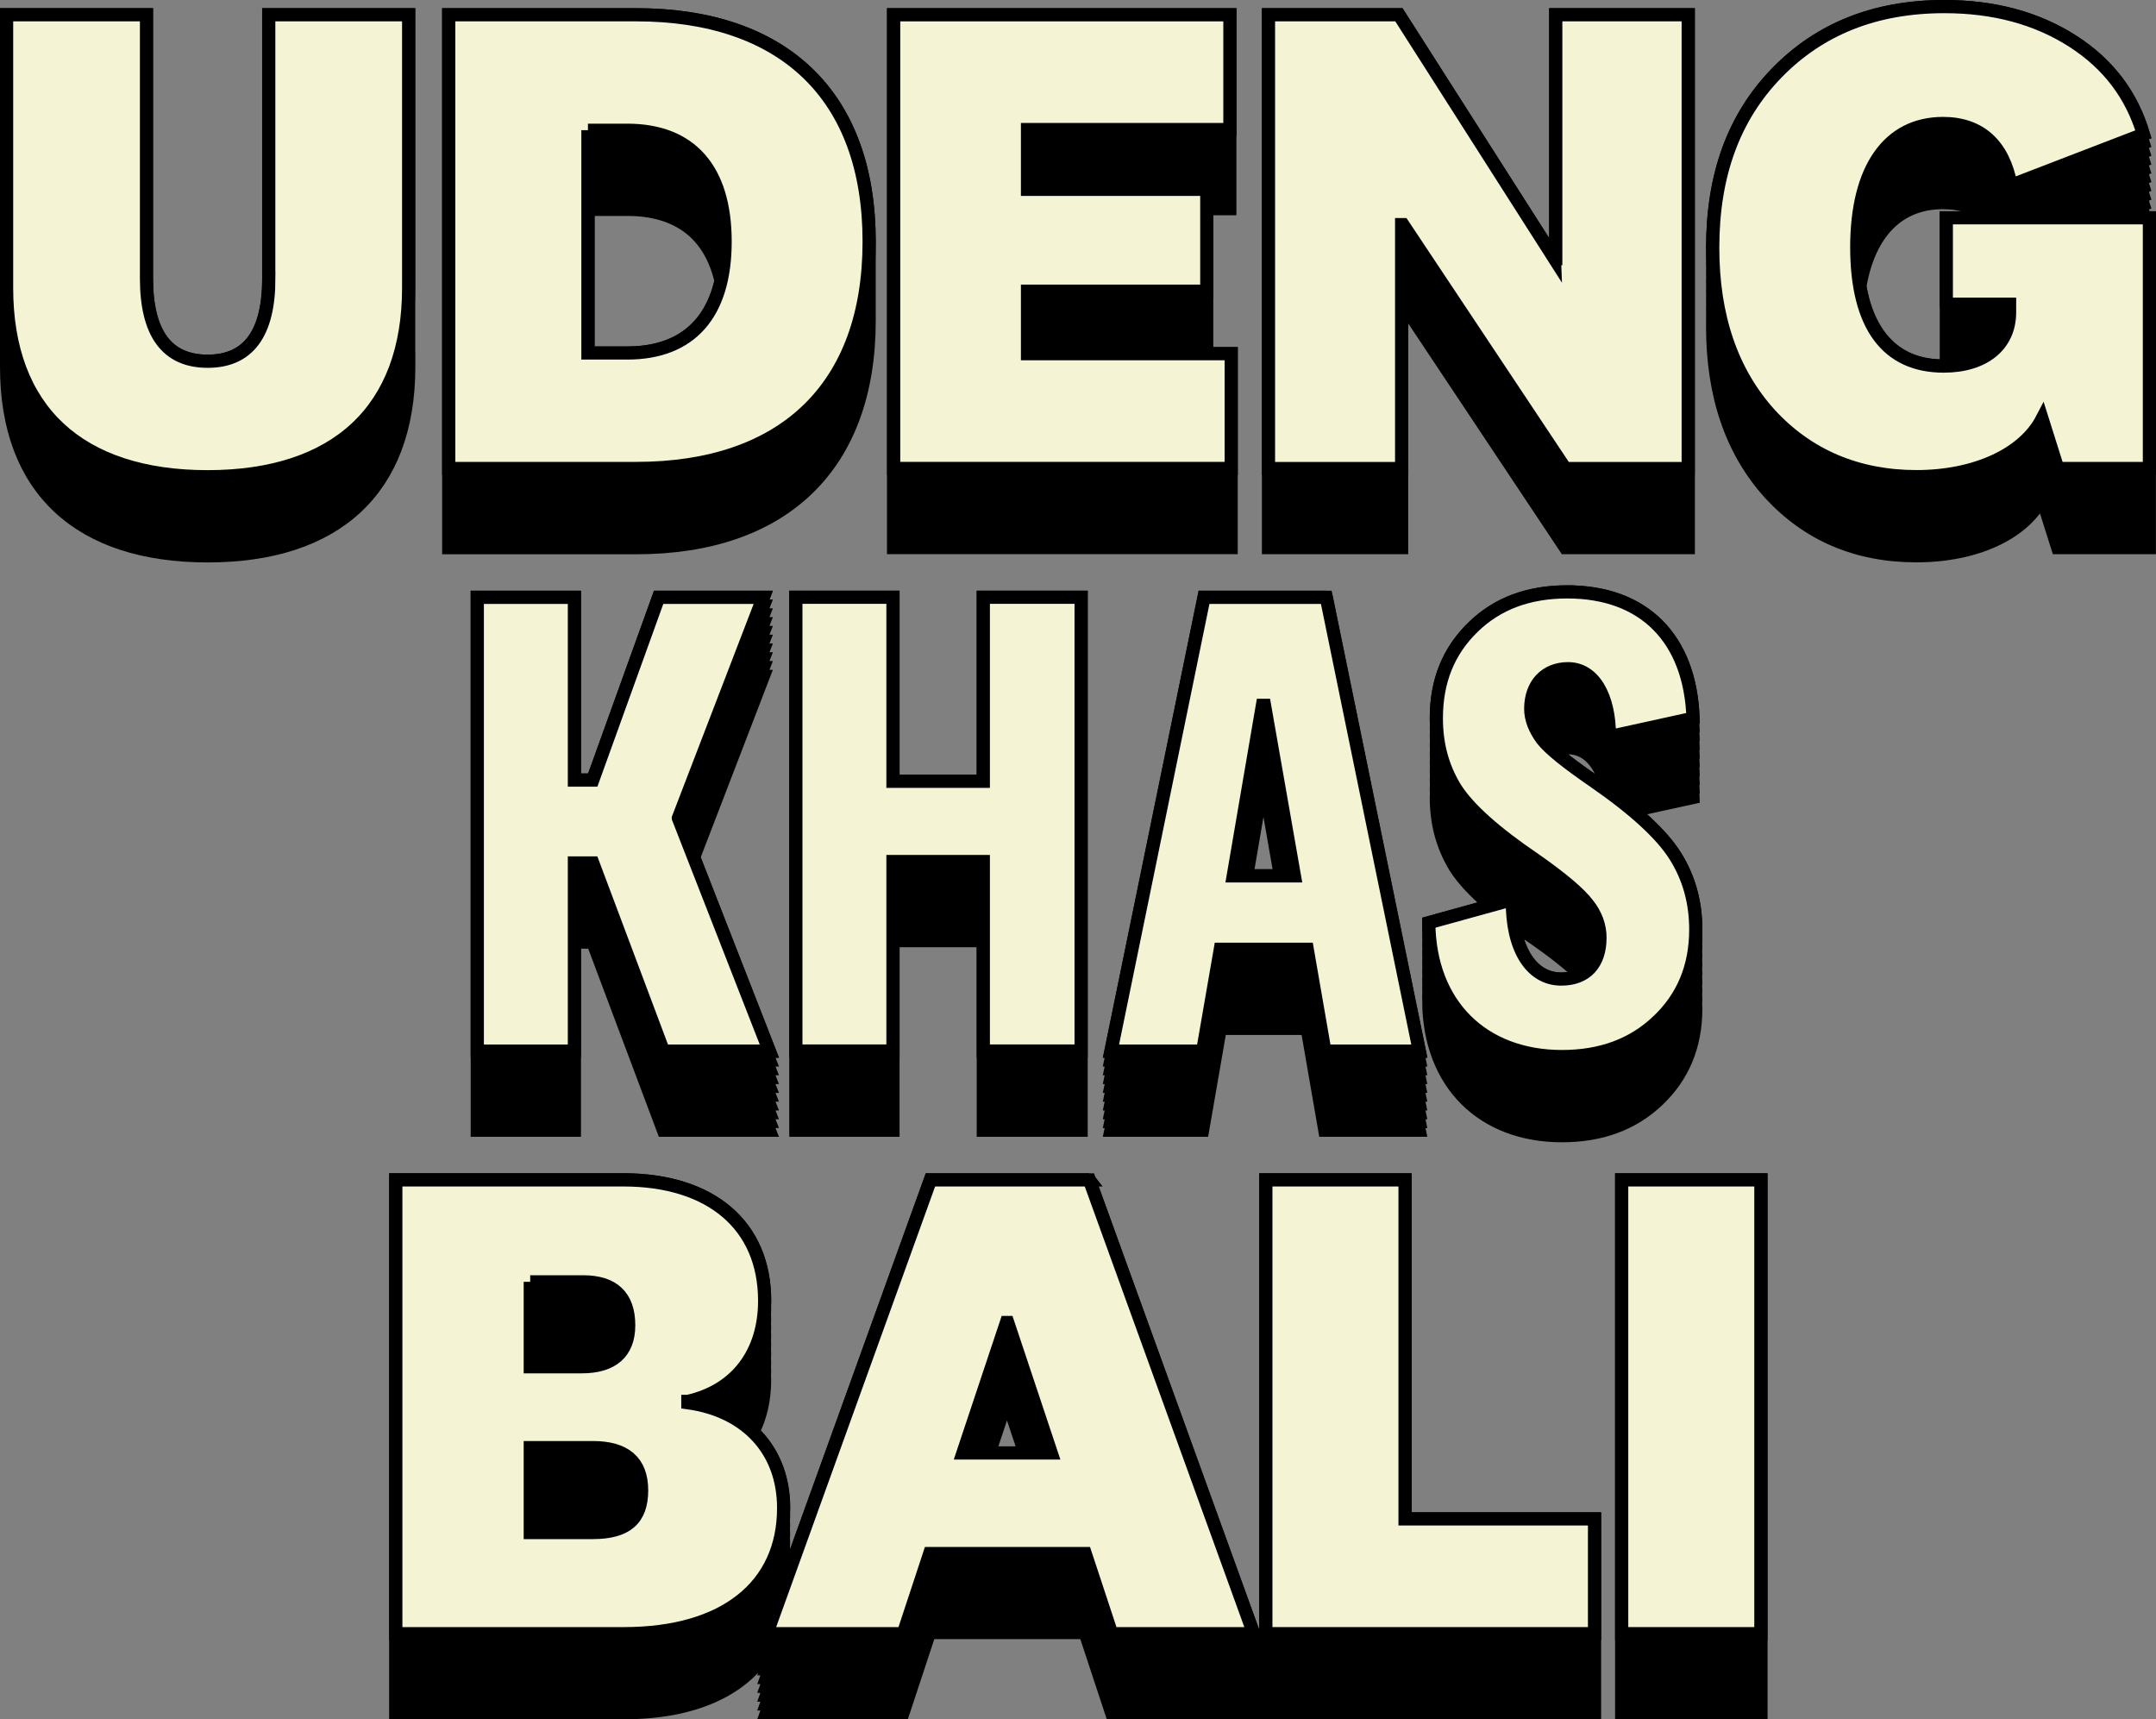 <?xml version="1.0" encoding="UTF-8"?>
<svg id="Layer_2" data-name="Layer 2" xmlns="http://www.w3.org/2000/svg" viewBox="0 0 245.33 195.62">
  <rect x="0" y="0" width="245.33" height="195.62" fill="#808080" stroke="none"/>
  <defs>
    <style>
      .cls-1 {
        fill: #f4f3d3;
      }

      .cls-1, .cls-2 {
        stroke: #000;
        stroke-width: 1.5px;
      }
    </style>
  </defs>
  <g id="TFX_Expand" data-name="TFX Expand">
    <g>
      <g>
        <path class="cls-2" d="m46.5,40.75V1.68h-15.92v29.99c0,6.26-2.32,9.43-6.96,9.43s-6.96-3.17-6.96-9.43V1.68H.75v40.07c0,13.91,8.27,21.49,22.88,21.49s22.88-7.57,22.88-21.49v-1Z"/>
        <path class="cls-2" d="m98.9,36.49c0-.17,0-.33,0-.5,0-.17,0-.33,0-.5s0-.33,0-.5c0-.17,0-.33,0-.5s0-.33,0-.5c0-.17,0-.33,0-.5s0-.33,0-.5c0-.17,0-.33,0-.5s0-.33,0-.5c0-.17,0-.33,0-.5s0-.33,0-.5c0-.17,0-.33,0-.5s0-.33,0-.5c0-.17,0-.33,0-.5s0-.33,0-.5c0-.17,0-.33,0-.5s0-.33,0-.5c0-.17,0-.33,0-.5,0-16.62-9.74-25.81-26.51-25.81h-21.33v60.63h21.33c16.77,0,26.51-9.35,26.51-25.81Zm-27.51-12.67c5.75,0,9.42,2.78,10.66,8.16-1.24,5.36-4.9,8.19-10.66,8.19h-4.48v-16.35h4.48Z"/>
        <polygon class="cls-2" points="140.09 61.3 140.09 60.3 140.09 59.3 140.09 58.3 140.09 57.3 140.09 56.3 140.09 55.3 140.09 54.3 140.09 53.3 140.09 49.24 140.09 48.24 140.09 47.24 140.09 46.24 140.09 45.24 140.09 44.24 140.09 43.24 140.09 42.24 140.09 41.24 140.09 40.24 137.31 40.24 137.31 40.13 137.31 39.13 137.31 38.13 137.31 37.13 137.31 36.13 137.31 35.13 137.31 34.13 137.31 33.13 137.31 30.54 137.31 29.54 137.31 28.54 137.31 27.54 137.31 26.54 137.31 25.54 137.31 24.54 137.31 23.74 139.94 23.74 139.94 22.74 139.94 21.74 139.94 20.74 139.94 19.74 139.94 18.74 139.94 17.74 139.94 16.74 139.94 15.74 139.94 14.74 139.94 10.68 139.94 9.68 139.94 8.68 139.94 7.68 139.94 6.68 139.94 5.68 139.94 4.68 139.94 3.68 139.94 2.68 139.94 1.68 101.68 1.68 101.68 2.68 101.68 3.68 101.68 4.68 101.68 5.68 101.68 6.68 101.68 7.68 101.68 8.68 101.68 9.68 101.68 10.68 101.68 53.3 101.68 54.3 101.68 55.3 101.68 56.3 101.68 57.3 101.68 58.3 101.68 59.3 101.68 60.3 101.68 61.3 101.68 62.3 140.09 62.3 140.09 61.3"/>
        <polygon class="cls-2" points="159.49 61.3 159.49 60.3 159.49 59.3 159.49 58.3 159.49 57.3 159.49 56.3 159.49 55.3 159.49 54.3 159.49 53.3 159.49 34.56 159.65 34.56 178.12 62.3 192.11 62.3 192.11 61.3 192.11 60.3 192.11 59.3 192.11 58.3 192.11 57.3 192.11 56.3 192.11 55.3 192.11 54.3 192.11 53.3 192.11 10.68 192.11 9.68 192.11 8.68 192.11 7.68 192.11 6.68 192.11 5.68 192.11 4.68 192.11 3.68 192.11 2.68 192.11 1.68 177.03 1.68 177.03 2.68 177.03 3.68 177.03 4.68 177.03 5.68 177.03 6.68 177.03 7.68 177.03 8.68 177.03 9.68 177.03 10.68 177.03 29.42 176.88 29.42 159.18 1.68 144.34 1.68 144.34 2.68 144.34 3.68 144.34 4.68 144.34 5.68 144.34 6.68 144.34 7.68 144.34 8.68 144.34 9.68 144.34 10.68 144.34 53.3 144.34 54.3 144.34 55.3 144.34 56.3 144.34 57.3 144.34 58.3 144.34 59.3 144.34 60.3 144.34 61.3 144.34 62.3 159.49 62.3 159.49 61.3"/>
        <path class="cls-2" d="m242.57,24.79l1.32-.51c-.09-.3-.2-.59-.3-.88l.3-.12c-.09-.3-.2-.59-.3-.88l.3-.12c-.09-.3-.2-.59-.3-.88l.3-.12c-.09-.3-.2-.59-.3-.88l.3-.12c-.09-.3-.2-.59-.3-.88l.3-.12c-.09-.3-.2-.59-.3-.88l.3-.12c-.09-.3-.2-.59-.3-.88l.3-.12c-.09-.3-.2-.59-.3-.88l.3-.12c-.09-.3-.2-.59-.3-.88l.3-.12c-1.31-4.41-3.94-7.96-8.04-10.59-4.1-2.63-8.96-3.94-14.61-3.94-7.88,0-14.22,2.55-19.09,7.57-4.87,5.02-7.27,11.59-7.27,19.86,0,.12.01.23.01.34,0,.22-.01.44-.01.66,0,.12.01.23.01.34,0,.22-.01.44-.01.66,0,.12.01.23.01.34,0,.22-.01.44-.01.66,0,.12.01.23.01.34,0,.22-.01.44-.01.66,0,.12.01.23.01.34,0,.22-.01.44-.01.66,0,.12.01.23.01.34,0,.22-.01.44-.01.66,0,.12.01.23.01.34,0,.22-.01.44-.01.66,0,.12.01.23.01.34,0,.22-.01.44-.01.66,0,.12.01.23.01.34,0,.22-.01.44-.01.66,0,7.81,2.16,14.14,6.49,18.94,4.33,4.71,9.89,7.11,16.69,7.11s12.21-2.55,14.3-6.57l1.78,5.64h10.43V24.79h-2.01Zm-21.1,7v9.84c-.1,0-.2.01-.31.01-5.21,0-8.49-3.21-9.53-9.06,1.06-6.13,4.4-9.53,9.45-9.53,2.08,0,3.78.6,5.06,1.74h-4.68v7Z"/>
        <polygon class="cls-2" points="78.93 97.54 86.85 76.96 86.46 76.96 86.85 75.96 86.46 75.96 86.85 74.96 86.46 74.96 86.85 73.96 86.46 73.96 86.85 72.96 86.46 72.96 86.85 71.96 86.46 71.96 86.85 70.96 86.46 70.96 86.85 69.96 86.46 69.96 86.85 68.96 86.46 68.96 86.85 67.96 74.94 67.96 67.45 88.75 65.36 88.75 65.36 76.96 65.36 75.96 65.36 74.96 65.36 73.96 65.36 72.96 65.36 71.96 65.36 70.96 65.36 69.96 65.36 68.96 65.36 67.96 54.31 67.96 54.31 68.96 54.31 69.96 54.31 70.96 54.31 71.96 54.31 72.96 54.31 73.96 54.31 74.96 54.31 75.96 54.31 76.96 54.31 119.59 54.31 120.59 54.31 121.59 54.31 122.59 54.31 123.59 54.31 124.59 54.31 125.59 54.31 126.59 54.31 127.59 54.31 128.59 65.36 128.59 65.36 127.59 65.36 126.59 65.36 125.59 65.36 124.59 65.36 123.59 65.36 122.59 65.36 121.59 65.36 120.59 65.36 119.59 65.36 107.18 67.45 107.18 75.49 128.59 87.54 128.59 87.15 127.59 87.54 127.59 87.15 126.59 87.54 126.59 87.15 125.59 87.54 125.59 87.15 124.59 87.54 124.59 87.15 123.59 87.54 123.59 87.15 122.59 87.54 122.59 87.15 121.59 87.54 121.59 87.15 120.59 87.54 120.59 87.15 119.59 87.54 119.59 78.93 97.54"/>
        <polygon class="cls-2" points="101.61 75.96 101.61 74.96 101.61 73.96 101.61 72.96 101.61 71.96 101.61 70.96 101.61 69.96 101.61 68.96 101.61 67.96 90.56 67.96 90.56 68.96 90.56 69.96 90.56 70.96 90.56 71.96 90.56 72.96 90.56 73.96 90.56 74.96 90.56 75.96 90.56 76.96 90.56 119.59 90.56 120.59 90.56 121.59 90.56 122.59 90.56 123.59 90.56 124.59 90.56 125.59 90.56 126.59 90.56 127.59 90.56 128.59 101.61 128.59 101.61 127.59 101.61 126.59 101.61 125.59 101.61 124.59 101.61 123.59 101.61 122.59 101.61 121.59 101.61 120.59 101.61 119.59 101.61 107.02 111.89 107.02 111.89 119.59 111.89 120.59 111.89 121.59 111.89 122.59 111.89 123.59 111.89 124.59 111.89 125.59 111.89 126.59 111.89 127.59 111.89 128.59 123.02 128.59 123.02 127.59 123.02 126.59 123.02 125.59 123.02 124.59 123.02 123.59 123.02 122.59 123.02 121.59 123.02 120.59 123.02 119.59 123.02 76.96 123.02 75.96 123.02 74.96 123.02 73.96 123.02 72.96 123.02 71.96 123.02 70.96 123.02 69.96 123.02 68.96 123.02 67.96 111.89 67.96 111.89 68.96 111.89 69.96 111.89 70.96 111.89 71.96 111.89 72.96 111.89 73.96 111.89 74.96 111.89 75.96 111.89 76.96 111.89 88.9 101.61 88.9 101.61 76.96 101.61 75.96"/>
        <path class="cls-2" d="m150.91,67.96h-13.91l-10.59,51.63h.21l-.21,1h.21l-.21,1h.21l-.21,1h.21l-.21,1h.21l-.21,1h.21l-.21,1h.21l-.21,1h.21l-.21,1h.21l-.21,1h10.43l2.01-11.59h9.89l2.01,11.59h10.74l-.21-1h.21l-.21-1h.21l-.21-1h.21l-.21-1h.21l-.21-1h.21l-.21-1h.21l-.21-1h.21l-.21-1h.21l-.21-1h.21l-10.59-51.63Zm-7.26,21.29h.23l1.82,10.4h-3.84l1.78-10.4Z"/>
        <path class="cls-2" d="m178.35,67.34c-4.41,0-7.96,1.31-10.74,4.02s-4.17,6.11-4.17,10.36c0,.2.01.39.02.58,0,.14-.02.28-.02.42,0,.2.01.39.02.58,0,.14-.02.28-.02.42,0,.2.01.39.02.58,0,.14-.02.28-.02.42,0,.2.01.39.02.58,0,.14-.02.28-.02.42,0,.2.01.39.02.58,0,.14-.02.28-.02.42,0,.2.01.39.02.58,0,.14-.02.28-.02.42,0,.2.01.39.02.58,0,.14-.02.28-.02.42,0,.2.01.39.02.58,0,.14-.02.28-.02.42,0,.2.01.39.02.58,0,.14-.02.28-.02.42,0,2.94.7,5.56,2.16,7.96.84,1.32,2.2,2.78,4.04,4.35l-7.06,1.95c0,.34.03.66.05.99h-.05c0,.35.03.67.05,1h-.05c0,.35.03.67.05,1h-.05c0,.35.03.67.05,1h-.05c0,.35.03.67.05,1h-.05c0,.35.03.67.05,1h-.05c0,.35.03.67.05,1h-.05c0,.35.03.67.05,1h-.05c0,.35.03.67.05,1h-.05c.08,9.29,6.11,15.24,15.15,15.24,4.41,0,8.04-1.31,10.9-4.02,2.86-2.71,4.33-6.18,4.33-10.43,0-.2-.01-.39-.02-.58,0-.14.02-.28.02-.42,0-.2-.01-.39-.02-.58,0-.14.02-.28.02-.42,0-.2-.01-.39-.02-.58,0-.14.02-.28.02-.42,0-.2-.01-.39-.02-.58,0-.14.02-.28.02-.42,0-.2-.01-.39-.02-.58,0-.14.02-.28.02-.42,0-.2-.01-.39-.02-.58,0-.14.02-.28.02-.42,0-.2-.01-.39-.02-.58,0-.14.02-.28.02-.42,0-.2-.01-.39-.02-.58,0-.14.02-.28.02-.42,0-.2-.01-.39-.02-.58,0-.14.02-.28.02-.42,0-3.09-.77-5.87-2.32-8.35-.98-1.57-2.59-3.3-4.84-5.18l6.85-1.5c-.01-.34-.04-.66-.07-.98l.07-.02c-.01-.34-.04-.66-.07-.98l.07-.02c-.01-.34-.04-.66-.07-.98l.07-.02c-.01-.34-.04-.66-.07-.98l.07-.02c-.01-.34-.04-.66-.07-.98l.07-.02c-.01-.34-.04-.66-.07-.98l.07-.02c-.01-.34-.04-.66-.07-.98l.07-.02c-.01-.34-.04-.66-.07-.98l.07-.02c-.01-.34-.04-.66-.07-.98l.07-.02c-.31-9.04-5.56-14.38-14.3-14.38Zm-3.71,39.45c2.35,1.65,4.08,3.03,5.18,4.14-.61.3-1.33.47-2.16.47-2.86,0-4.82-2.4-5.39-6.29.74.55,1.53,1.11,2.38,1.69Zm6.65-17.96c-1.99-1.38-3.5-2.52-4.55-3.45.51-.2,1.07-.31,1.69-.31,2.23,0,3.84,1.84,4.45,4.88-.51-.37-1.04-.75-1.59-1.13Z"/>
        <path class="cls-2" d="m123.94,134.24h-18.08l-16.7,46.27c0-.17-.01-.33-.02-.49,0-.15.02-.3.02-.46,0-.18-.02-.36-.02-.54,0-.15.02-.3.02-.46,0-.18-.02-.36-.02-.54,0-.15.02-.3.02-.46,0-.18-.02-.36-.02-.54,0-.15.02-.3.02-.46,0-.18-.02-.36-.02-.54,0-.15.02-.3.02-.46,0-.18-.02-.36-.02-.54,0-.15.02-.3.02-.46,0-.18-.02-.36-.02-.54,0-.15.02-.3.02-.46,0-.18-.02-.36-.02-.54,0-.15.02-.3.02-.46,0-.18-.02-.36-.02-.54,0-.15.02-.3.02-.46,0-3.55-1.26-6.52-3.49-8.64.87-1.69,1.33-3.69,1.33-5.93,0-.15-.02-.29-.02-.43,0-.19.02-.38.02-.57,0-.15-.02-.29-.02-.43,0-.19.02-.38.02-.57,0-.15-.02-.29-.02-.43,0-.19.02-.38.02-.57,0-.15-.02-.29-.02-.43,0-.19.02-.38.02-.57,0-.15-.02-.29-.02-.43,0-.19.02-.38.02-.57,0-.15-.02-.29-.02-.43,0-.19.02-.38.02-.57,0-.15-.02-.29-.02-.43,0-.19.02-.38.02-.57,0-.15-.02-.29-.02-.43,0-.19.02-.38.02-.57,0-.15-.02-.29-.02-.43,0-.19.02-.38.02-.57,0-8.58-6.11-13.76-16.08-13.76h-25.89v60.63h25.97c7.85,0,13.47-2.55,16.24-7.02v.02s.35,0,.35,0l-.36,1h.36l-.36,1h.36l-.36,1h.36l-.36,1h.36l-.36,1h.36l-.36,1h.36l-.36,1h15.53l3.01-9.12h17.7l3.01,9.12h16.15l-.36-1h.36l-.36-1h.36l-.36-1h.36l-.36-1h.36l-.36-1h.36l-.36-1h.36l-.36-1h.36l-.36-1h.36l-.36-1h.36l-18.7-51.63Zm-57.58,20.59c.86,0,1.61.1,2.26.31-.69.23-1.49.35-2.41.35h-5.87v-.66h6.03Zm1.08,18.86c.96,0,1.8.13,2.52.36-.71.2-1.54.3-2.52.3h-7.11v-.66h7.11Zm47.07-14.22h.15l1.95,5.84h-4.05l1.95-5.84Z"/>
        <polygon class="cls-2" points="159.88 143.24 159.88 142.24 159.88 141.24 159.88 140.24 159.88 139.24 159.88 138.24 159.88 137.24 159.88 136.24 159.88 135.24 159.88 134.24 144.04 134.24 144.04 135.24 144.04 136.24 144.04 137.24 144.04 138.24 144.04 139.24 144.04 140.24 144.04 141.24 144.04 142.24 144.04 143.24 144.04 185.87 144.04 186.87 144.04 187.87 144.04 188.87 144.04 189.87 144.04 190.87 144.04 191.87 144.04 192.87 144.04 193.87 144.04 194.87 181.44 194.87 181.44 193.87 181.44 192.87 181.44 191.87 181.44 190.87 181.44 189.87 181.44 188.87 181.44 187.87 181.44 186.87 181.44 185.87 181.44 181.81 181.44 180.81 181.44 179.81 181.44 178.81 181.44 177.81 181.44 176.81 181.44 175.81 181.44 174.81 181.44 173.81 181.44 172.81 159.88 172.81 159.88 143.24"/>
        <polygon class="cls-2" points="184.53 135.24 184.53 136.24 184.53 137.24 184.53 138.24 184.53 139.24 184.53 140.24 184.53 141.24 184.53 142.24 184.53 143.24 184.53 185.87 184.53 186.87 184.53 187.87 184.53 188.87 184.53 189.87 184.53 190.87 184.53 191.87 184.53 192.87 184.53 193.87 184.53 194.87 200.38 194.87 200.38 193.87 200.38 192.87 200.38 191.87 200.38 190.87 200.38 189.87 200.38 188.87 200.38 187.87 200.38 186.87 200.38 185.87 200.38 143.24 200.38 142.24 200.38 141.24 200.38 140.24 200.38 139.24 200.38 138.24 200.38 137.24 200.38 136.24 200.38 135.24 200.38 134.24 184.53 134.24 184.53 135.24"/>
      </g>
      <g>
        <path class="cls-1" d="m30.58,31.67V1.68h15.92v31.07c0,13.91-8.27,21.49-22.88,21.49S.75,46.66.75,32.75V1.68h15.92v29.99c0,6.26,2.32,9.43,6.96,9.43s6.96-3.17,6.96-9.43Z"/>
        <path class="cls-1" d="m51.06,53.3V1.68h21.33c16.77,0,26.51,9.2,26.51,25.81s-9.74,25.81-26.51,25.81h-21.33Zm15.84-38.49v25.35h4.48c7.19,0,11.13-4.41,11.13-12.67s-3.94-12.67-11.13-12.67h-4.48Z"/>
        <path class="cls-1" d="m116.91,40.24h23.19v13.06h-38.41V1.68h38.26v13.06h-23.03v6.8h20.4v11.59h-20.4v7.11Z"/>
        <path class="cls-1" d="m176.88,29.42h.15V1.68h15.07v51.63h-13.99l-18.47-27.75h-.15v27.75h-15.15V1.68h14.84l17.7,27.75Z"/>
        <path class="cls-1" d="m221.47,34.6v-9.82h23.11v28.52h-10.43l-1.78-5.64c-2.09,4.02-7.57,6.57-14.3,6.57s-12.37-2.4-16.69-7.11c-4.33-4.79-6.49-11.13-6.49-18.94,0-8.27,2.4-14.84,7.27-19.86,4.87-5.02,11.21-7.57,19.09-7.57,5.64,0,10.51,1.31,14.61,3.94,4.1,2.63,6.72,6.18,8.04,10.59l-15.07,5.8c-.85-4.56-3.48-7.03-7.73-7.03-6.18,0-9.82,5.1-9.82,14.07s3.48,13.53,9.89,13.53c4.64,0,7.5-2.4,7.5-6.11v-.93h-7.19Z"/>
        <path class="cls-1" d="m77.19,93.08l10.36,26.51h-12.06l-8.04-21.41h-2.09v21.41h-11.05v-51.63h11.05v20.79h2.09l7.5-20.79h11.9l-9.66,25.12Z"/>
        <path class="cls-1" d="m101.61,98.02v21.56h-11.05v-51.63h11.05v20.94h10.28v-20.94h11.13v51.63h-11.13v-21.56h-10.28Z"/>
        <path class="cls-1" d="m161.5,119.59h-10.74l-2.01-11.59h-9.89l-2.01,11.59h-10.43l10.59-51.63h13.91l10.59,51.63Zm-17.62-39.34h-.23l-3.32,19.4h6.96l-3.4-19.4Z"/>
        <path class="cls-1" d="m188.63,116.19c-2.86,2.71-6.49,4.02-10.9,4.02-9.04,0-15.07-5.95-15.15-15.23l9.51-2.63c-.08,5.49,2.09,9.04,5.56,9.04,2.78,0,4.41-1.7,4.41-4.71,0-1.31-.46-2.63-1.39-3.79-.93-1.24-2.94-2.94-6.03-5.1-4.56-3.09-7.57-5.8-9.04-8.11-1.47-2.4-2.16-5.02-2.16-7.96,0-4.25,1.39-7.65,4.17-10.36s6.34-4.02,10.74-4.02c8.73,0,13.99,5.33,14.3,14.38l-9.51,2.09c0-4.71-1.85-7.73-4.71-7.73-2.55,0-4.25,1.78-4.25,4.56,0,1.16.46,2.32,1.31,3.48.85,1.08,2.78,2.63,5.8,4.71,4.71,3.25,7.81,6.11,9.35,8.58,1.55,2.47,2.32,5.25,2.32,8.35,0,4.25-1.47,7.73-4.33,10.43Z"/>
        <path class="cls-1" d="m78.27,159.44v.15c6.72.93,10.9,5.49,10.9,11.98,0,8.89-6.72,14.3-18.16,14.3h-25.97v-51.63h25.89c9.97,0,16.08,5.18,16.08,13.76,0,5.95-3.25,10.2-8.73,11.44Zm-17.93-13.6v9.66h5.87c3.48,0,5.33-1.62,5.33-4.71,0-3.32-1.78-4.95-5.18-4.95h-6.03Zm0,18.86v9.66h7.11c3.79,0,5.56-1.47,5.56-4.79s-1.93-4.87-5.56-4.87h-7.11Z"/>
        <path class="cls-1" d="m142.65,185.87h-16.15l-3.01-9.12h-17.7l-3.01,9.12h-15.53l18.63-51.63h18.08l18.7,51.63Zm-27.98-35.4h-.15l-4.95,14.84h10.05l-4.95-14.84Z"/>
        <path class="cls-1" d="m144.04,185.87v-51.63h15.84v38.57h21.56v13.06h-37.41Z"/>
        <path class="cls-1" d="m184.53,185.87v-51.63h15.84v51.63h-15.84Z"/>
      </g>
    </g>
  </g>
</svg>